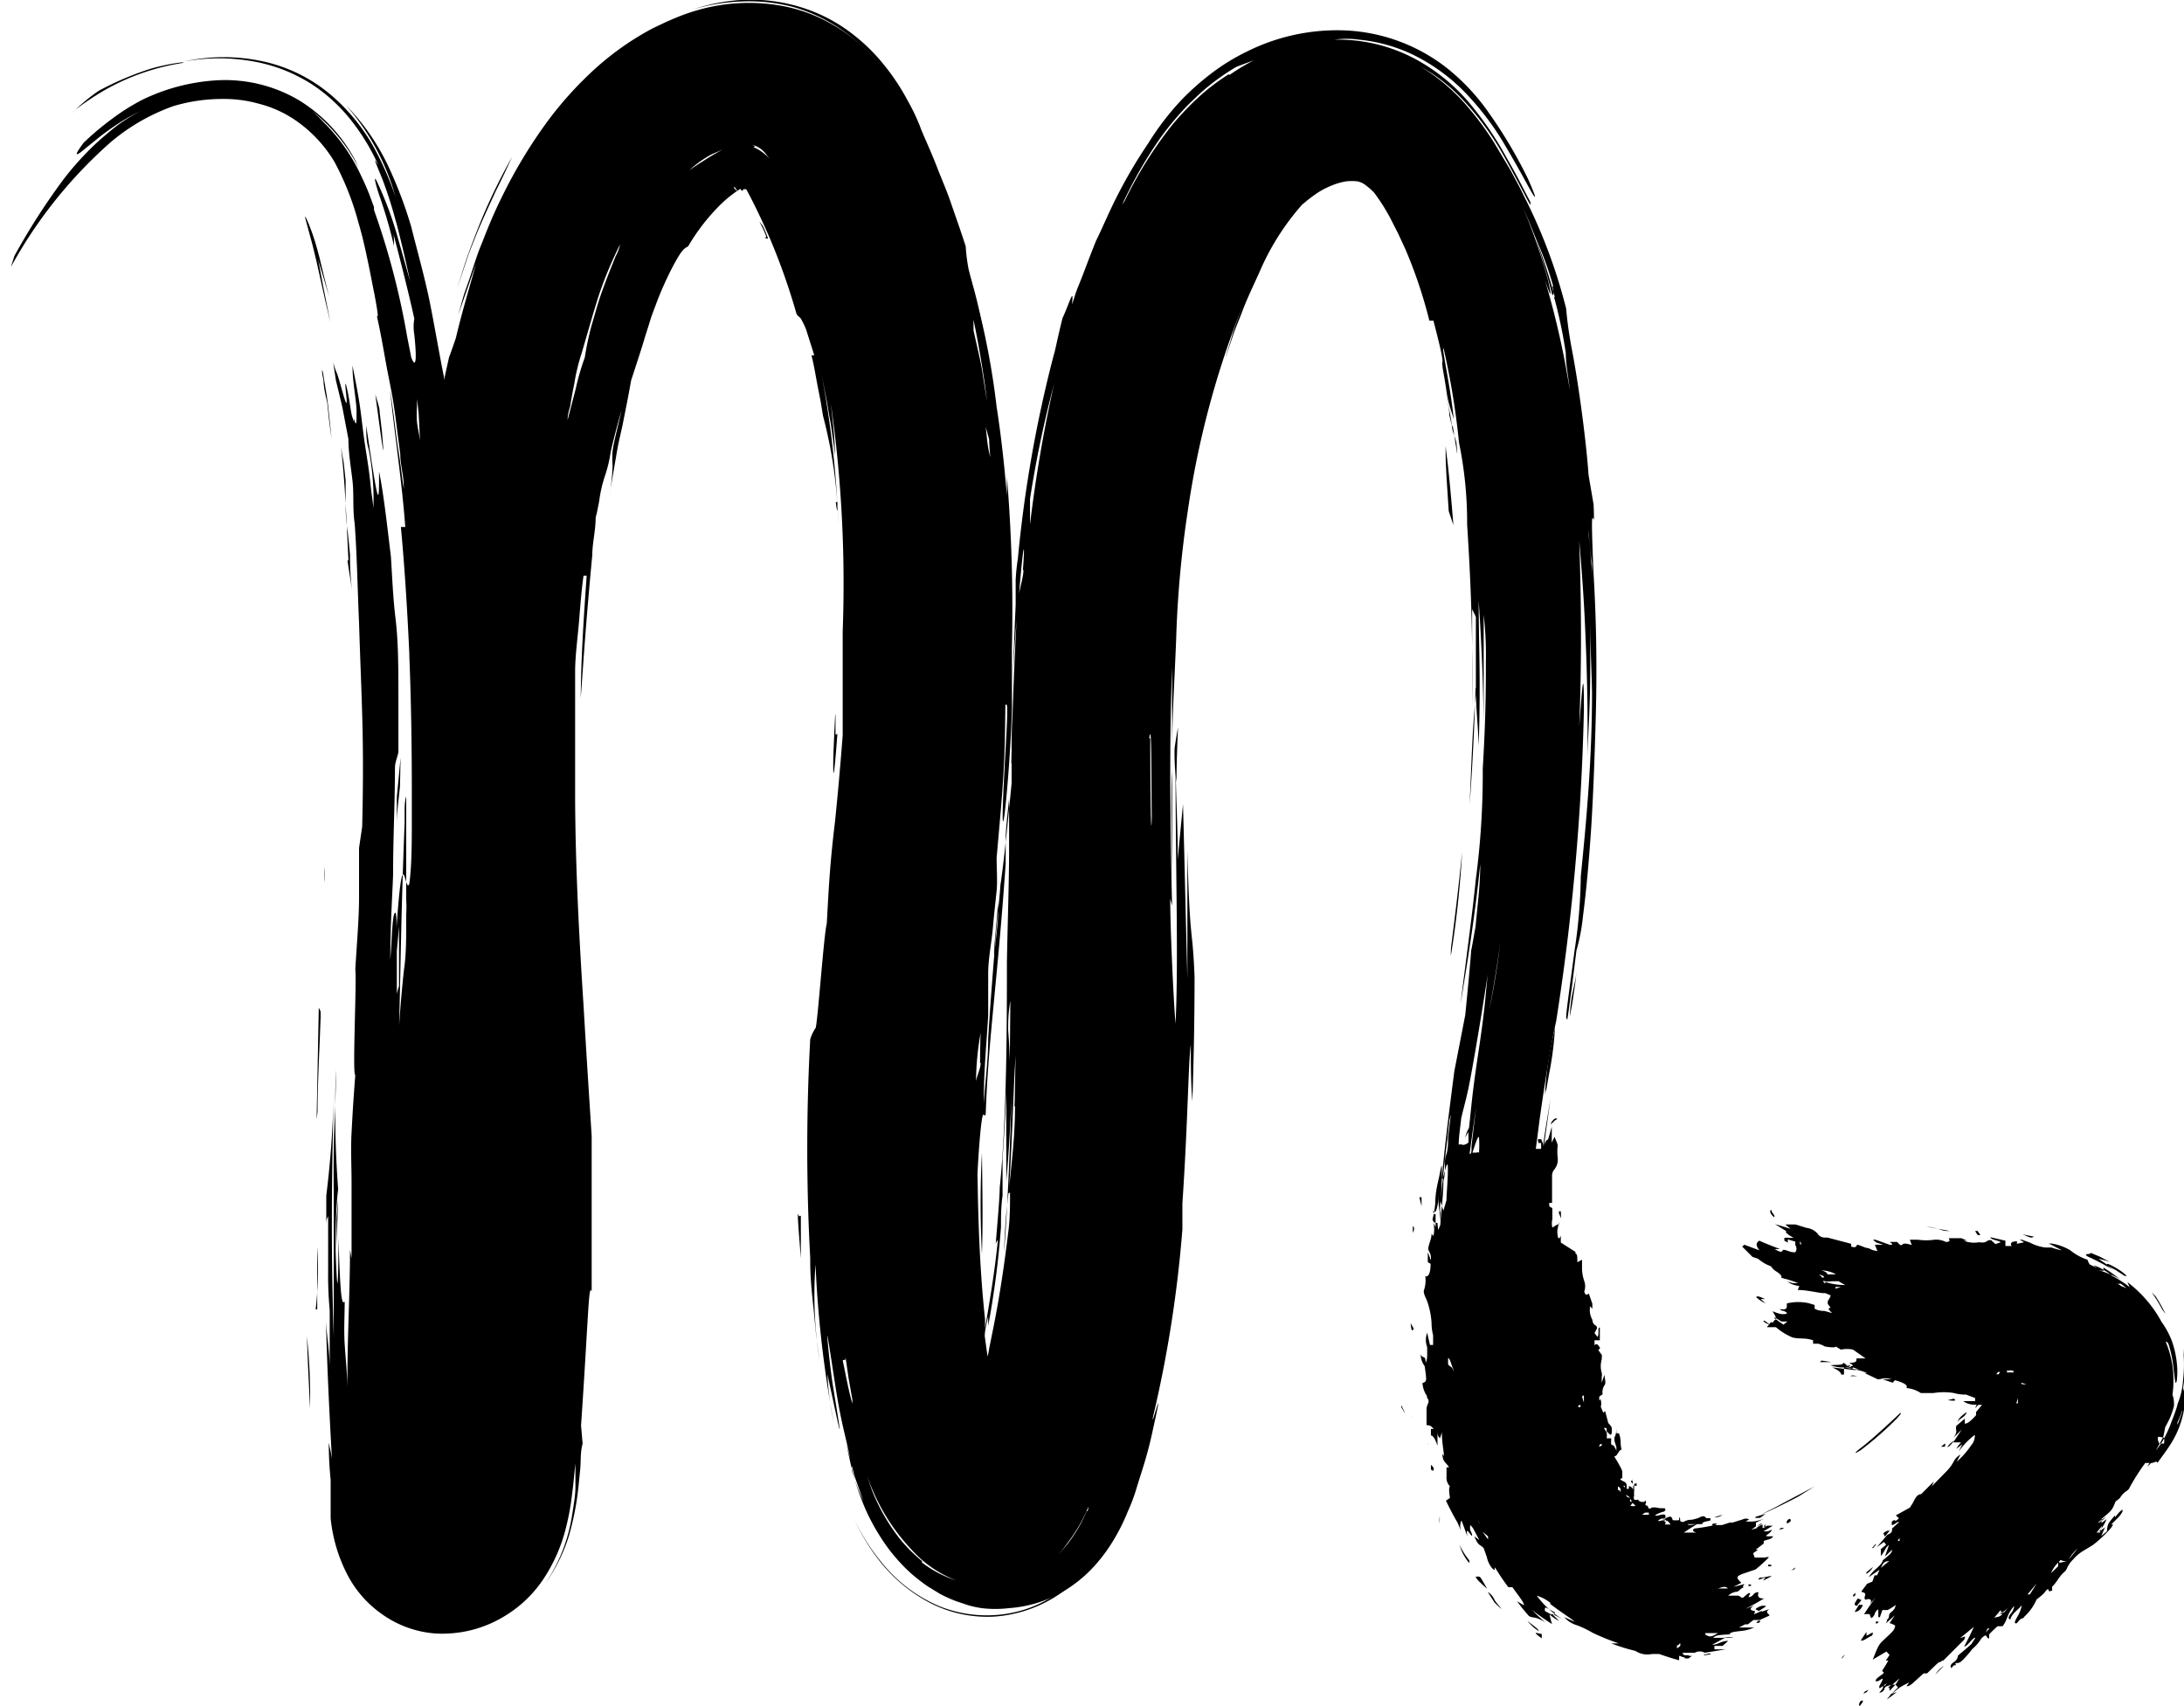 <svg id="Camada_1" data-name="Camada 1" xmlns="http://www.w3.org/2000/svg" viewBox="0 0 69.95 54.65"><title>Sem título-1</title><path d="M293.68,401.12a30.83,30.83,0,0,1,1.09,4.93c-.06-.58-.09-.92-.14-1.24.19,1,.32,2,.43,3,0,.08,0,.17,0,.26-.05-.56-.09-1.13-.17-1.68s-.15-1-.21-1.29-.11-.47-.09-.27c-.1-.6-.21-1.2-.34-1.75.2.66.32,1.22.48,1.87-.13-.67-.24-1.25-.38-1.83-.08-.28-.14-.57-.22-.86l-.26-.9c0,.2-.11-.18-.22-.43s-.17-.38,0,.18h0v0Zm.95,3.69h0v0Z" transform="translate(-263.01 -393.2)"/><path d="M309.56,410.1v0Z" transform="translate(-263.01 -393.2)"/><path d="M312.8,426h0v-.06h0v0h0v0Z" transform="translate(-263.01 -393.2)"/><path d="M276.88,441.53h0Z" transform="translate(-263.01 -393.2)"/><path d="M273.24,401.44c-.09-.35-.17-.61-.24-.8-.14-.39-.21-.51-.22-.5s.09.34.24.91.32,1.44.57,2.47c-.19-.93-.29-1.47-.39-2,.12.39.21.71.35,1.18C273.43,402.22,273.32,401.79,273.24,401.44Z" transform="translate(-263.01 -393.2)"/><path d="M266.34,396.1a7.28,7.28,0,0,1,2.5-.88c.23-.06-.37,0-1,.18a9.79,9.79,0,0,0-1.67.71,6.07,6.07,0,0,0-.74.6c-.13.12-.14.14,0,0A9,9,0,0,1,266.34,396.1Z" transform="translate(-263.01 -393.2)"/><path d="M298.49,442.44a6.57,6.57,0,0,0,.41-1,7.93,7.93,0,0,1-.47,1,6,6,0,0,1-.78,1.12,4.2,4.2,0,0,1-1.33,1,3.93,3.93,0,0,1-1.63.38,4.06,4.06,0,0,1-1.59-.29,4.72,4.72,0,0,1-1.85-1.4,6.47,6.47,0,0,1-.87-1.37,6.5,6.5,0,0,0,.81,1.33,5,5,0,0,0,1.44,1.24,4,4,0,0,0,2.24.53,4.24,4.24,0,0,0,3.08-1.68A4.42,4.42,0,0,0,298.49,442.44Z" transform="translate(-263.01 -393.2)"/><path d="M300.85,429.84c0-.38,0-1.18,0-2.31,0,1.3-.06,2-.1,2.58,0,.34,0,.62-.07,1s0,.86-.09,1.57c.05-.49.1-.94.13-1.4S300.82,430.35,300.85,429.84Z" transform="translate(-263.01 -393.2)"/><path d="M309.56,410h0v0Z" transform="translate(-263.01 -393.2)"/><path d="M309.41,409.57l.15.45c-.07-.86-.14-1.7-.25-2.53C309.32,407.89,309.28,407.68,309.41,409.57Z" transform="translate(-263.01 -393.2)"/><path d="M309.3,407.42s0,.05,0,.07v0h0v0Z" transform="translate(-263.01 -393.2)"/><path d="M300.46,433.67c-.07.73-.18,1.45-.26,2l-.2,1.16c-.09.65-.08.71-.11,1,.06-.28.12-.56.17-.84C300.2,436.08,300.35,435.15,300.46,433.67Z" transform="translate(-263.01 -393.2)"/><path d="M273.18,428.81c0-1,.07-2.09.1-3.05,0-.24,0-.15-.06-.28l-.07,3.58Z" transform="translate(-263.01 -393.2)"/><path d="M275.84,417.47l-.12,1.26,0,.86c0-.39.06-.79.1-1.19Z" transform="translate(-263.01 -393.2)"/><path d="M309.48,423.81a32.68,32.68,0,0,0,.36-3.32c-.14,1.37-.24,2.14-.34,2.94A2,2,0,0,0,309.48,423.81Z" transform="translate(-263.01 -393.2)"/><path d="M300.69,418.26c0-.09,0-.65.05-1.76-.05.26-.08.47-.11.67A7,7,0,0,0,300.69,418.26Z" transform="translate(-263.01 -393.2)"/><path d="M312.49,428.32s0-.11.05-.24l.08-.46a10.14,10.14,0,0,0,.2-1.67s0,0,0,0c0,.19-.06.39-.1.59A10.7,10.7,0,0,0,312.49,428.32Z" transform="translate(-263.01 -393.2)"/><path d="M277.65,402.44l.37-1.1c.13-.33.24-.62.35-.87.21-.49.38-.84.5-1.11.27-.54.36-.74.54-1.13a18.85,18.85,0,0,0-.94,1.91q-.21.51-.42,1.08C277.91,401.6,277.79,402,277.65,402.44Z" transform="translate(-263.01 -393.2)"/><path d="M323.74,438.66c.17-.18.17-.21.13-.2-.59.56-1,.92-1.25,1.11s-.23.22,0,.07A11.09,11.09,0,0,0,323.74,438.66Z" transform="translate(-263.01 -393.2)"/><path d="M281.23,419.5c0-2.54,0-2.87-.09-1.93C281.16,418.32,281.18,418.8,281.23,419.5Z" transform="translate(-263.01 -393.2)"/><path d="M272.94,438.31a17.94,17.94,0,0,0-.1-2.3C272.87,436.94,272.91,437.63,272.94,438.31Z" transform="translate(-263.01 -393.2)"/><path d="M294.46,430.12a31.06,31.06,0,0,0,0,3.25C294.49,432.42,294.48,431.7,294.46,430.12Z" transform="translate(-263.01 -393.2)"/><path d="M319.38,441.73c.41-.18.82-.38,1.22-.59l.53-.33-1,.53C319.88,441.48,319.63,441.6,319.38,441.73Z" transform="translate(-263.01 -393.2)"/><path d="M273.63,407.25c-.05-.44-.08-.81-.12-1.13s-.1-.61-.14-.89-.08-.19,0,.14q0,.25.12.72C273.52,406.4,273.56,406.79,273.63,407.25Z" transform="translate(-263.01 -393.2)"/><path d="M300.55,421.3c0-1.17,0-2.06,0-3.43C300.51,418.45,300.53,419.69,300.55,421.3Z" transform="translate(-263.01 -393.2)"/><path d="M273.41,421.48l0-.75,0-.57,0,.81C273.39,421.15,273.4,421.36,273.41,421.48Z" transform="translate(-263.01 -393.2)"/><path d="M309.64,414.13c0,.61,0,1.22,0,1.82l0-.14c0-.58,0-1.17,0-1.75Z" transform="translate(-263.01 -393.2)"/><path d="M273.79,432.23c0,.34,0,.61,0,.88C273.85,431.38,273.85,431.39,273.79,432.23Z" transform="translate(-263.01 -393.2)"/><path d="M294.64,424l0-.08c0-.58.09-1.16.13-1.73v0C294.75,422.84,294.7,423.43,294.64,424Z" transform="translate(-263.01 -393.2)"/><path d="M275.24,407l-.07-.6c0-.16-.07-.32-.14-.57C275.31,407.93,275.33,408,275.24,407Z" transform="translate(-263.01 -393.2)"/><path d="M313.5,424.35c0,.1-.07.39-.13.68s-.09.76-.08.72.09-.45.13-.77C313.44,424.89,313.51,424.32,313.5,424.35Z" transform="translate(-263.01 -393.2)"/><path d="M275.43,420.77v-.62c0,.12,0,.22,0,.38V421Z" transform="translate(-263.01 -393.2)"/><polygon points="62.22 53.04 62.22 53.04 62.22 53.04 62.22 53.04 62.23 53.03 62.23 53.03 62.23 53.03 62.23 53.03 62.22 53.04 62.22 53.04 62.22 53.04"/><polygon points="60.37 49.23 60.37 49.23 60.37 49.22 60.37 49.23"/><path d="M332.93,437.66a3.77,3.77,0,0,0,0-1.26,4.33,4.33,0,0,1,0,1,2.41,2.41,0,0,1-.18.78c0,.05-.11.37-.18.53a3.89,3.89,0,0,1-.29.64,3.2,3.2,0,0,1-.22.31v0c.07-.13.16-.28.24-.45l.06-.3a3.59,3.59,0,0,0,.17-.34,2.67,2.67,0,0,0,.11-.34c0-.12,0-.23-.05-.35a3.45,3.45,0,0,0,0-.94,3.35,3.35,0,0,0-.21-.75s0-.06.08.05a3.7,3.7,0,0,1,.15.67c.06.47.07.72.12.51a2.5,2.5,0,0,0,0-.56,3,3,0,0,0-.16-.71,2.65,2.65,0,0,0-.33-.61,3.93,3.93,0,0,0-1.09-1.27l.07.16a3.22,3.22,0,0,0-.56-.36,1.31,1.31,0,0,0-.24-.17,1.47,1.47,0,0,0-.24-.13c-.21-.08-.06,0,0,.05l-.24-.12a.51.51,0,0,1-.07-.15,1.74,1.74,0,0,1-.55-.3,1.7,1.7,0,0,0-.61-.22h-.08l.42.22a2.1,2.1,0,0,1-.33-.09l-.1,0-.09,0a1.46,1.46,0,0,1-.51-.16l-.25-.09h-.07l.14.08-.23.05,0-.08c-.18,0-.23.07-.17.15l-.2,0,0-.17-.48-.11c0,.08.26.1.33.16l-.17.06-.14-.13c-.18,0-.11.11-.38.07a.91.91,0,0,1-.5-.05l.11,0-.18-.08-.39,0c-.05,0,.11.12-.11.12a.68.68,0,0,0-.37-.07,1.86,1.86,0,0,1-.52,0l-.26,0,.06.17c-.19-.06-.28-.06-.31,0h-.06l-.1-.1-.24,0s.19.11,0,.09l-.45-.16H323a1.06,1.06,0,0,0,.11.09l.22.07v0l-.27,0,.08.2a.61.61,0,0,1-.28-.09c-.09,0-.2-.06-.32-.1s0,.12-.24.05l0-.09-.76-.2s-.07,0-.1,0a.27.27,0,0,1-.22-.13.56.56,0,0,0-.35-.18l-.36-.11-.32,0,.17.14-.5-.15.37.23c-.06,0,0,.09.23.21h-.14a.57.57,0,0,0-.16,0s0,.05,0,.09l.11.06v-.1l.24.07s0,.07,0,.11a.19.19,0,0,1,0,.23h-.06c-.13,0-.32-.13-.35-.05s-.16,0-.25-.05l0,0,.17,0v0c-.22-.09-.45-.17-.66-.27-.1.06-.13.14,0,.31l-.48-.18-.07.06.33.33.18.06a1.27,1.27,0,0,0,.41.24.58.58,0,0,0,.13.14c.15.09.24.17.2.23a3.66,3.66,0,0,1,.54.17l-.17,0-.17-.05a.73.73,0,0,0,.38.14l-.05.13c.28,0,.54.07.79.1,0,0,.06,0,.09,0l.17.07c0,.13-.21.2,0,.38,0,0-.07.05-.06.07s.06.07.11.12l-.25-.07a.62.62,0,0,1-.31-.07l0-.12-.16-.05a1.54,1.54,0,0,0-.73,0s0,0,0,.07,0,.15-.23.11l.06.05c.09,0,.21.08.16.1a.45.45,0,0,1-.22,0,2.16,2.16,0,0,1-.23-.08c.07.12.16.23.07.29s0,.09-.12.06,0,0,0,0-.09.11-.13.16a.1.1,0,0,1,0,0l.06,0,.23,0a2,2,0,0,0,.53.33c.25.06.38,0,.66.09l0,.11c.06,0,.11,0,.16,0a.79.79,0,0,1,.22.09s.33.06.35,0l.16.1a.94.94,0,0,1,.39,0l0,0h0l.4.28-.29,0c0,.11,0,.13-.24.15,0,0,.28.11,0,.1l-.18-.11c0,.09-.26.06-.41.08a1.08,1.08,0,0,0,.43.07.79.79,0,0,1,.4.09l-.78-.09c.19.08.29.16.29.23l.09,0V437c.08,0,.26.07.29,0l.18.06-.16,0a1.61,1.61,0,0,1,.43.12l-.08,0,.42.2c.16,0,.17-.07.45,0l-.29,0,.32.11.07-.08c.33.09.42.17.37.25a1,1,0,0,1,.46.16c.14,0,.26,0,.41,0a2,2,0,0,1,.65,0,1.35,1.35,0,0,0,.39.05l.29.11,0,.1h-.38a.62.62,0,0,0,.43.11l-.05.12.1-.11h.12l-.19.23,0,.1c-.15.17-.28.28-.36.27l0-.16-.27.23c-.05.15.07.15-.09.38l.26-.26h0l-.27.41h.25a.91.91,0,0,0-.15.21l.19-.15-.12.24a2.46,2.46,0,0,1,.52-.54.47.47,0,0,1-.12.34l0,0a2.7,2.7,0,0,1-.46.52l.12-.23a.56.56,0,0,0-.23.25,1.36,1.36,0,0,1-.24.31l-.45.46.07-.16-.41.41c-.14,0-.2.16-.27.29l-.09.14-.45.25.1.09c-.12.13-.12.06-.16.06l-.07.05v.11c.09,0,.2-.14.23-.09l-.22.2c0,.1,0,.14-.15.2l-.34.4.23-.17.07.09-.17.14,0,.22c.14-.16.14-.27.26-.35l-.13.37.23-.22c0,.09-.06.15-.3.34,0,.07-.11.18-.2.26a1.17,1.17,0,0,0-.25.28l.35-.24-.08.18-.08,0-.07.2-.17.07-.18.24c0,.06.18,0,.1.18h0c0,.06,0,.11.07.08s.2,0,.1.15l.18-.21h0c-.13.18-.25.35-.37.54a.42.42,0,0,1,.19,0s0,.07.05.12c.16-.12.06-.19.22-.28V445l.05,0,.08-.23c.07,0,.11,0,.17,0a1.88,1.88,0,0,0,.27-.17c-.05.07,0,.11-.15.23s0,.16-.18.28c.1-.06,0,.07,0,.09l.29-.26-.17.25a.61.61,0,0,1,.18.08.33.33,0,0,1-.08.18c-.1.11-.23.22-.36.35s-.2.38-.28.56l.44-.26.1.11-.12.18.08,0c-.06.11-.13.22-.2.33l.06.06c-.09.1-.26.16-.27.27l.08,0c.18-.11.18-.11.1.05l-.06.11c0,.09,0,.08.11,0l.14-.1-.25.31s.1,0,.16-.1a.12.12,0,0,1,.09-.11,1.42,1.42,0,0,1,.16-.05l-.08.08a.48.48,0,0,0,0,.12l.19-.2h-.1l.23-.2-.13.2h0l.08.09-.25.25,0,0c.1-.08.21-.18.31-.25a3,3,0,0,1,.3-.16l-.09.12c.05,0,.1,0,.23-.12l.32-.29.11,0,.25-.24c.11-.11.2-.18.27-.17l.67-.67c.07-.16,0-.08-.13-.05l.44-.36-.13.28-.18.35c.11,0,.27-.3.36-.28l-.13.2c-.15.14-.29.25-.43.37,0,0,0,.12-.12.2s-.14.15-.09.2l.06-.07.08-.09c.11,0,.14,0,.33-.21s.14-.18.21-.25a1.29,1.29,0,0,0,.28-.33c.22-.21.12,0,.25,0v-.13a3.12,3.12,0,0,1,.27-.26c.07,0,.11,0,.16,0,.18-.24.12-.36.37-.65a.44.44,0,0,1-.12.26c-.07.1-.08.16,0,.17.05-.2.24-.29.36-.45,0,.07-.06.24-.15.39s-.09.21,0,.18a.86.86,0,0,1,.13-.14s.07,0,.11-.07a1.61,1.61,0,0,0,.39-.55,2.33,2.33,0,0,0,.23-.19c.14-.19.14-.14.16-.09s.05,0,.11,0a.46.46,0,0,1,0-.13c.15-.14.22-.33.39-.47a.31.31,0,0,0,.07-.09.92.92,0,0,1,.22-.32,1.25,1.25,0,0,1,.29-.25l.33-.2a4.26,4.26,0,0,0,.55-.51.65.65,0,0,0,.1-.15s0,0-.06,0l.24-.24a1,1,0,0,0,.12-.17s0-.08,0-.07a.83.83,0,0,0-.14.13l-.1.12,0-.06c-.23.26-.24.28-.26.51l-.18.15.12-.28-.23.18a1.35,1.35,0,0,0,.28-.44l-.16.12h0l0-.13c.33-.27.34-.28.45-.56a1,1,0,0,0,.14-.11c.11-.18.2-.2.28-.28a6.72,6.72,0,0,1,.53-.84s.11,0,.2,0,.17-.09.19,0c.13-.19.27-.36.42-.6A3,3,0,0,0,333,438,1.78,1.78,0,0,0,332.93,437.66Zm-12.27-4.61,0-.1h0l.05.11Zm-.53,2.58-.31-.22h.05l.2.12.19,0Zm1.68-3v0l-.2,0,0,0Zm0,1.39-.21,0-.08,0c.05,0,0-.08-.17-.13A1.08,1.08,0,0,1,321.78,434Zm-.54,0c.18.06.19.08.12.11Zm.53.46,0-.06.17,0,0,0Zm-.33-.21,0,.05c-.09-.09-.09-.1,0-.08s.18,0,.23,0,.13,0,.2,0a2,2,0,0,0,.21.12A1.92,1.92,0,0,1,321.44,434.25Zm.64,2.65c.18,0,.18.05.18.08Zm1.14,6.5c.09-.18.11-.2.27-.22Zm0,2.6a.07.07,0,0,1-.05,0s0,0,0,0l.08,0Zm.3.78.09,0,0,0Zm.16.08-.1.07v0l.1-.06Zm.14-4.51,0,0,0,.1,0,.09c-.07,0-.07,0,0-.1Zm0,2.41.26-.2C323.9,444.69,323.84,444.76,323.75,444.76Zm2.14-4.69c-.09,0,0-.13.08-.23S326,439.83,325.89,440.07Zm2-1.28,0,0h0a0,0,0,0,1,0,0Zm-.08-1.27,0,0-.11,0s-.06,0-.05-.05Zm-.08.16h0l-.06.11h0Zm-.28.5Zm.09-.25,0,.2-.05,0h0l.06-.2Zm-.14-.84s0,0,0,.05h-.21v-.06h.1A.5.5,0,0,1,327.38,437.09Zm-.5.09s.05,0,.05,0Zm0-.05a.09.09,0,0,1,.07,0l-.05.07-.07,0Zm-.39,8.34,0,0,.06-.13.06,0Zm.54-.59.15-.09C327,444.9,327,444.9,327,444.88Zm0,0c-.13.12-.17.08-.27.12l.21-.25c0,.14.1.05.23-.06Zm1-.83-.13.2-.07,0,.29-.35h0Zm0-6.48,0,0h.1v0Zm.55,6a1.06,1.06,0,0,1,.23-.34l0,.12Zm.4-.39h.1C328.94,443.28,328.92,443.27,329,443.17Zm.17-.05a1.16,1.16,0,0,1,.28-.34v0Zm1-.86-.11,0,.18-.22h0Zm-.13-.21.09-.13c.08-.07.16-.11.23-.17A.74.74,0,0,1,330,442.05Zm.24-8.17v-.11l.23.15.3.22A3.59,3.59,0,0,0,330.21,433.88Zm.58.49-.12-.08h.1l.18.14Zm1.36,4.85a.63.63,0,0,1,0,.19l-.15,0C332.08,439.27,332.14,439.2,332.15,439.22Zm.58-.82c-.05.15-.1.28-.15.41v-.08a3,3,0,0,0,.16-.4Z" transform="translate(-263.01 -393.2)"/><polygon points="66.87 40.29 66.86 40.29 66.86 40.29 66.86 40.29 66.86 40.29 66.86 40.29 66.86 40.29 66.87 40.29 66.87 40.29"/><path d="M330.5,433.74h0l.27.14.29.19.07,0a1.67,1.67,0,0,0-.32-.24c-.18-.11-.36-.19-.31-.12l-.28-.19a2.8,2.8,0,0,1,.36.1l-.32-.17-.29-.12c0,.07-.27,0-.09.12a6.75,6.75,0,0,1,.81.43Z" transform="translate(-263.01 -393.2)"/><path d="M322.61,445.74c.06.06.25-.12.36-.15.1-.21-.12,0-.18,0l0-.12Z" transform="translate(-263.01 -393.2)"/><path d="M325.39,432.63c.11,0,.1,0,.07,0l-.75-.14v0a2.08,2.08,0,0,1,.52.12A.71.71,0,0,0,325.39,432.63Z" transform="translate(-263.01 -393.2)"/><path d="M322.48,444.64l.15-.19-.12-.05C322.39,444.58,322.38,444.61,322.48,444.64Z" transform="translate(-263.01 -393.2)"/><path d="M322.56,444.59l-.15.24a.26.26,0,0,0,.21-.12C322.75,444.53,322.57,444.65,322.56,444.59Z" transform="translate(-263.01 -393.2)"/><path d="M319.26,434.75s.1.11.3.2l-.16-.14.14,0C319.34,434.71,319.27,434.71,319.26,434.75Z" transform="translate(-263.01 -393.2)"/><path d="M319.83,432.19c.06-.05-.08-.14-.08-.21S319.61,432,319.83,432.19Z" transform="translate(-263.01 -393.2)"/><path d="M326,438.43a1.39,1.39,0,0,0-.19.15.68.68,0,0,0-.11.16,1.17,1.17,0,0,1,.17-.14A.31.31,0,0,0,326,438.43Z" transform="translate(-263.01 -393.2)"/><polygon points="60.52 49.03 60.52 49.03 60.52 49.03 60.52 49.03 60.52 49.03 60.52 49.03 60.52 49.03 60.52 49.03 60.52 49.03 60.52 49.03"/><polygon points="60.37 49.22 60.37 49.22 60.37 49.23 60.37 49.22"/><path d="M323.33,442.31l.05.11.15-.19S323.46,442.2,323.33,442.31Z" transform="translate(-263.01 -393.2)"/><path d="M322.71,432.56l.06,0,.19,0,0,0-.25,0Z" transform="translate(-263.01 -393.2)"/><path d="M323.44,447.64l.32-.24a.05.05,0,0,1,0,0l-.18.06Z" transform="translate(-263.01 -393.2)"/><path d="M321.35,436.78s0,0-.05.05l.37,0,0,0Z" transform="translate(-263.01 -393.2)"/><polygon points="63.26 39.43 63.34 39.56 63.43 39.56 63.34 39.43 63.26 39.43"/><path d="M322.79,443.61a.55.55,0,0,0,.21-.22l-.21.17S322.78,443.61,322.79,443.61Z" transform="translate(-263.01 -393.2)"/><path d="M325.18,439.54l.12,0C325.33,439.41,325.33,439.41,325.18,439.54Z" transform="translate(-263.01 -393.2)"/><path d="M325.1,446.43a.13.13,0,0,0,.07,0c.09-.08.09-.12.08-.15h0l0,0C325.11,446.35,325.08,446.41,325.1,446.43Z" transform="translate(-263.01 -393.2)"/><path d="M328.15,432.81l-.36-.07C328.07,432.86,328.08,432.86,328.15,432.81Z" transform="translate(-263.01 -393.2)"/><path d="M322.57,447.85c.11-.13.14-.19.07-.18S322.53,447.82,322.57,447.85Z" transform="translate(-263.01 -393.2)"/><path d="M325.59,438l-.2.05C325.64,438.08,325.67,438.07,325.59,438Z" transform="translate(-263.01 -393.2)"/><path d="M322.28,437.28l.22,0C322.41,437.27,322.33,437.23,322.28,437.28Z" transform="translate(-263.01 -393.2)"/><path d="M332,439.88a1.36,1.36,0,0,0-.21.29A.6.6,0,0,0,332,439.88Z" transform="translate(-263.01 -393.2)"/><path d="M325,446.83l.27-.27A.86.86,0,0,0,325,446.83Z" transform="translate(-263.01 -393.2)"/><polygon points="59.43 51.02 59.35 51.09 59.36 51.15 59.42 51.1 59.43 51.02"/><polygon points="59.68 54.25 59.79 54.2 59.84 54.12 59.72 54.19 59.68 54.25"/><path d="M319.52,435.5c-.07,0,0,.08.18.13Z" transform="translate(-263.01 -393.2)"/><path d="M322,446.33l.1-.13C322,446.27,322,446.3,322,446.33Z" transform="translate(-263.01 -393.2)"/><path d="M323.18,445.14l-.09,0s0,.05,0,.06l.05,0Z" transform="translate(-263.01 -393.2)"/><path d="M325.61,439.34a.65.65,0,0,0-.23.21C325.46,439.54,325.51,439.44,325.61,439.34Z" transform="translate(-263.01 -393.2)"/><path d="M332.37,435.29a5.24,5.24,0,0,0-.32-.57l-.13-.13a4.26,4.26,0,0,1,.34.55Z" transform="translate(-263.01 -393.2)"/><path d="M320.84,436.65l-.07,0,.08,0,.07,0Z" transform="translate(-263.01 -393.2)"/><polygon points="60.07 49.46 59.96 49.58 59.99 49.59 60.09 49.47 60.07 49.46"/><path d="M323.32,447.18v.15C323.41,447.19,323.37,447.18,323.32,447.18Z" transform="translate(-263.01 -393.2)"/><polygon points="60.31 53.98 60.31 53.98 60.31 53.97 60.31 53.97 60.31 53.97 60.31 53.97 60.31 53.97 60.31 53.97 60.31 53.97 60.31 53.98"/><path d="M322.14,436.26l.1,0C322.07,436.2,322.07,436.2,322.14,436.26Z" transform="translate(-263.01 -393.2)"/><path d="M323.33,432.59s0,0,0,0h.08l-.05,0Z" transform="translate(-263.01 -393.2)"/><path d="M332.44,438.8h0a4.09,4.09,0,0,0,.16-.46h0A3.61,3.61,0,0,1,332.44,438.8Z" transform="translate(-263.01 -393.2)"/><path d="M320.28,434.1l-.06,0-.07.05C320.34,434.18,320.35,434.16,320.28,434.1Z" transform="translate(-263.01 -393.2)"/><polygon points="60.58 53.95 60.47 54.06 60.5 54.07 60.6 53.96 60.58 53.95"/><path d="M325.58,446.54l.07,0s0-.05,0-.05l-.07,0S325.57,446.54,325.58,446.54Z" transform="translate(-263.01 -393.2)"/><path d="M323.27,445.54l0,0h0l0,0Z" transform="translate(-263.01 -393.2)"/><path d="M322.73,446.13l.09,0s0,0,0,0l-.11,0S322.72,446.14,322.73,446.13Z" transform="translate(-263.01 -393.2)"/><path d="M321.41,434.74h-.06l0,0h.05Z" transform="translate(-263.01 -393.2)"/><polygon points="54.82 48.87 54.82 48.87 54.82 48.87 54.82 48.87 54.81 48.87 54.82 48.87 54.81 48.87 54.82 48.87 54.82 48.87 54.82 48.87 54.82 48.87"/><polygon points="54.11 53.02 54.1 53.01 54.1 53.02 54.11 53.02"/><polygon points="50.86 44.52 50.86 44.52 50.86 44.51 50.86 44.51 50.86 44.51 50.86 44.51 50.86 44.51 50.86 44.52 50.86 44.52"/><path d="M313.94,438h0c0,.07,0,.14.05.21h0a.48.48,0,0,0,0-.12c0-.06,0-.13-.07-.1l0-.13.1.12c0-.1,0-.17,0-.26s-.12-.08-.15,0,0,.21,0,.35Zm0,0Z" transform="translate(-263.01 -393.2)"/><path d="M319.38,443.73c-.17.15.11,0,.17,0l-.07.1.27-.14C319.72,443.66,319.48,443.75,319.38,443.73Z" transform="translate(-263.01 -393.2)"/><path d="M313.51,434.43c0-.23,0-.44,0-.66h0a1.24,1.24,0,0,1,0,.47.75.75,0,0,0,0,.15C313.47,434.47,313.49,434.46,313.51,434.43Z" transform="translate(-263.01 -393.2)"/><path d="M319.19,444.91c0-.05.07-.1,0-.11s-.2-.05,0-.17l-.27.1h0c.2-.1.39-.21.59-.33-.06,0-.15,0-.18-.06s0-.09,0-.14c-.19,0-.13.14-.32.16l.06-.13-.06,0-.18.15c-.07,0-.09-.07-.16-.07s-.19,0-.31,0a.52.52,0,0,1,.23-.12c.15,0,.12-.11.29-.15-.11,0,0-.07,0-.1l-.35.09.25-.13c-.05-.06-.11-.1-.12-.16s.08-.09.14-.12l.44-.15a5.22,5.22,0,0,0,.43-.39h-.08l.1-.05-.14.06-.34,0-.05-.14.16-.11h-.08l.26-.2,0-.08c.1-.05.26-.05.3-.15h-.07c-.19,0-.19,0-.08-.08a.3.3,0,0,0,.08-.08q.09-.09-.09,0l-.15,0,.3-.18s-.1,0-.17,0-.05.07-.1.07l-.14,0,.08,0a.45.45,0,0,0,0-.11l-.2.1.07,0-.23.07.15-.11h0l0-.12.27-.13v0a1.49,1.49,0,0,1-.31.09,1.46,1.46,0,0,1-.29,0l.11-.06s-.08-.06-.21,0l-.32.1-.09,0-.25.08c-.11,0-.19,0-.23,0a6.31,6.31,0,0,1-.65.11c-.11.08,0,.1.05.13l-.39,0,.18-.12.24-.15c-.08,0-.26.06-.3,0l.08,0,.09,0-.07,0,0,0h.37c0-.06.06-.07.14-.09s.14,0,.12-.1h-.06l-.07,0c-.07-.08-.09-.09-.27,0a1.94,1.94,0,0,1-.2.05.47.47,0,0,0-.26.07c-.18,0-.06-.1-.14-.15l0,.09a.69.69,0,0,1-.21,0s0-.07-.06-.11c-.17,0-.2.15-.41.14a.21.21,0,0,1,.16-.08c.07,0,.09,0,.08-.09s-.2,0-.3,0,.12-.1.21-.12.11-.07.07-.12h-.09s0,0-.05,0-.23-.06-.31,0-.08-.07-.11-.08-.08,0-.05-.08,0,0,0-.09l-.06.05c-.06,0-.15,0-.19-.08s0,0,0,0a.12.12,0,0,1-.12,0,.15.15,0,0,1,0-.12.78.78,0,0,1,0-.16c0-.09,0-.13,0-.22l0,0s0,0-.05,0a.84.84,0,0,0,0-.12s0,0,0-.06h0a.19.19,0,0,0,0,.08l0,0-.06,0c.05.11.06.12.19.08v.08l-.11,0v.12a.2.2,0,0,0-.14-.11v.09h-.07c0-.19,0-.19-.14-.26s0-.07,0-.09,0-.14,0-.2-.16-.33-.26-.49c.11,0,.13-.2.24-.22-.06-.17,0-.3-.09-.52l-.08,0,0-.23c0,.1,0,.28-.06.35a1.11,1.11,0,0,0,0,.13l.06.19c0,.05,0,.09,0,.14h0c0-.06-.05-.11-.07-.17l-.1-.06v-.1a.25.25,0,0,0,0-.09l-.14,0a.78.78,0,0,0,0-.19l-.09-.14s0,0,.06,0,0,.09.05.13.11.12.13.07a.47.47,0,0,0,0-.24,1.27,1.27,0,0,0-.1-.12l-.1-.38-.06.05-.08-.19a.37.37,0,0,0,0-.21c0-.09,0,0-.05,0a1,1,0,0,0,0-.11.76.76,0,0,1,.11-.08.4.4,0,0,1,.06-.29c.06-.07,0-.22,0-.34l0,0-.09.26s0-.12,0-.18a.33.33,0,0,0,0-.14.74.74,0,0,1,0-.42,1.3,1.3,0,0,0,0-.22l0-.06,0,.13-.11-.16.06-.05c-.06-.13-.12-.17-.18-.1v-.16l.17,0c0-.14,0-.27,0-.41-.09,0,0,.23-.08.3l-.09-.12.08-.15c0-.14-.13-.06-.15-.28a.63.63,0,0,1-.07-.43l.07.08,0-.16-.11-.32c-.05,0-.09.11-.15-.07a.5.5,0,0,0,0-.34,1.31,1.31,0,0,1-.07-.46c0-.08,0-.17,0-.22l-.15.08c0-.18,0-.26-.06-.28a.2.2,0,0,1,0-.05L313,433v-.22s-.07.19-.1,0,0-.29.07-.43l0,0s-.05.06-.06.11a1.33,1.33,0,0,0,0,.21h0c0-.08,0-.15,0-.26l-.18.11a.57.57,0,0,1,0-.27c0-.09,0-.19,0-.31s-.12,0-.1-.21l.09,0c0-.27,0-.53,0-.75,0,0,0-.06,0-.09a.32.32,0,0,1,.08-.24.5.5,0,0,0,.1-.37,1.67,1.67,0,0,1,0-.38c0-.08-.07-.19-.1-.29l-.09.19v-.51c-.05.18-.08.29-.12.41,0,0-.08,0-.13.21l.21-1.52c-.12.73-.19,1.13-.24,1.54l0-.09a1.16,1.16,0,0,0-.06-.15s-.06,0-.09,0,0,.06,0,.12l.09,0V430s-.07,0-.1,0l-.07,0,.12-.93c.22-1.58.43-2.74.53-3.15a74.3,74.3,0,0,0,.89-10c0-1.75-.08-.29-.15.54.08-2,.07-3.94,0-5.94.09,1.05.16,2,.2,3.06.06,1.32.08,2.7.06,4.05,0-.52.08-1.58.09-2.59s0-1.95,0-2.22c0,1,.05,1.92.06,2.57,0,2.1-.17,4-.36,5.88a16.79,16.79,0,0,1-.2,2.38c-.29,2.19-.3,2.17-.23,2.2.05-.32.09-.65.14-1l.15-1.2a6.32,6.32,0,0,0,.21-1.1c.07-.55.17-1.4.27-2.94.07-1.15.11-2.39.14-3.45.05-1.91,0-3.39-.07-4.57-.14-3.19.06-.87,0-2.23l-.16-.94c-.1-1.37-.37-3.18-.53-4a13.22,13.22,0,0,1-.19-1.34,17.21,17.21,0,0,0-1.36-3.62c-.12-.26-.27-.52-.41-.79l-.53-.89a9.41,9.41,0,0,0-.82-1.12,6.11,6.11,0,0,0-1.55-1.33,5.32,5.32,0,0,1,1.3,1,9.15,9.15,0,0,1,1.35,1.82c.75,1.34.94,1.83.87,1.51l-.38-.73c-.13-.25-.27-.49-.41-.74a10.67,10.67,0,0,0-1.05-1.56,6,6,0,0,0-1.84-1.54,5.26,5.26,0,0,0-2.59-.62,2.78,2.78,0,0,1,.78,0,5.15,5.15,0,0,1,1.71.47,6,6,0,0,1,1.74,1.27,9.07,9.07,0,0,1,1.13,1.47c.6,1,.87,1.55,1,1.75s.06,0-.16-.5a15.09,15.09,0,0,0-1.23-2.08,6.81,6.81,0,0,0-1.38-1.48,5.68,5.68,0,0,0-3.39-1.2,6.46,6.46,0,0,0-3,.68,6.68,6.68,0,0,0-1.18.73,8.55,8.55,0,0,0-.88.78,8.77,8.77,0,0,0-1.11,1.44,15.67,15.67,0,0,0-1,1.7c-.26.51-.46,1-.66,1.4-.26.64-.42,1.1-.55,1.41s-.17.5-.21.59,0,0,0-.18-.15.31-.32.67c-.17.68-.24,1.08-.28,1.18a41,41,0,0,0-1.15,6.53,6.57,6.57,0,0,0-.07.68l0-.54c0,.45,0,.89,0,1.33-.05,1.14-.1,2.45-.13,3.91,0,.61,0,1.23,0,1.81-.12,1.23-.26,2.65-.36,3.27,0,.14-.12,1.25-.17,1.9-.08,1-.16,2-.22,3,0,.73-.1,1.41-.14,2.1v-.16c0-.9.09-1.81.14-2.68,0-.44,0-.84,0-1.33s.11-1,.15-1.47.09-.88.12-1.19,0-.71,0-1.05c.1-1.14.18-2,.22-2.71s.05-1.19.06-2.21c0,.07.06-.12.06.19,0,.48-.06,1.32-.09,1.94-.07,1.29-.08,2,0,1.42s.22-2.38.24-3.49c0-.78,0-1.25,0-1.86a52,52,0,0,0-.16-5.49c0,.24,0,.41,0,.61-.09-1.06-.19-1.95-.33-2.85a24.75,24.75,0,0,0-.51-2.88c-.31-1.24-.1-.28,0,0-.06-.27-.14-.61-.22-.9s-.16-.59-.17-.64a5.73,5.73,0,0,1-.09-.72c-.17-.53-.34-1-.48-1.41s-.32-.81-.44-1.13c-.25-.64-.46-1.06-.55-1.32a6.68,6.68,0,0,0-.39-.81,7.16,7.16,0,0,0-.94-1.36,6,6,0,0,0-.89-.82,5.15,5.15,0,0,0-1.27-.7,5.43,5.43,0,0,0-2.72-.29,6.21,6.21,0,0,0-1.05.25,6.18,6.18,0,0,1,1.5-.25,5.49,5.49,0,0,1,1.76.19,5.29,5.29,0,0,1,1.63.81,5.9,5.9,0,0,1,1.07,1,6.4,6.4,0,0,0-.6-.62,5.57,5.57,0,0,0-1.09-.75,5,5,0,0,0-1.47-.5,5.93,5.93,0,0,0-2.64.14,6.44,6.44,0,0,0-.81.29c-.24.1-.46.21-.65.3a9.13,9.13,0,0,0-2,1.44,11.76,11.76,0,0,0-1.3,1.45,15.74,15.74,0,0,0-1.55,2.56c-.19.38-.4.87-.6,1.39-.11.26-.2.52-.28.77s-.17.52-.26.77-.12.41-.24.81l.58-1.66c-.24.86-.46,1.58-.65,2.39-.08.23-.14.41-.22.62l-.16.73s0-.07,0-.1c-.15-.74-.28-1.52-.44-2.33s-.4-1.65-.61-2.49a13.7,13.7,0,0,0-.68-1.82,7.17,7.17,0,0,0-1.4-2.06,7.55,7.55,0,0,1,1.58,2.93,9.81,9.81,0,0,0-.73-1.65,6.12,6.12,0,0,0-1.33-1.61,5,5,0,0,0-2.17-1.08,5.88,5.88,0,0,0-2.54,0,6.19,6.19,0,0,1,2.23,0,5.1,5.1,0,0,1,1.92.77,5.37,5.37,0,0,1,1.3,1.25,6.67,6.67,0,0,1,.77,1.31c-.18-.3-.13-.19.12.42a13.53,13.53,0,0,1,.42,1.3c.08.27.15.57.23.9s.16.7.25,1.1l-.42-1.48a11.34,11.34,0,0,0-.66-1.75c-.12-.23,0,.22.11.53a15.71,15.71,0,0,1,.45,1.56c0-.23,0-.38-.07-.58.29,1.1.54,2.09.72,2.91a1.48,1.48,0,0,0,0,.51c.11,1.05,0,1-.1.72l-.13-.66a24.45,24.45,0,0,0-1.06-4.05.41.41,0,0,1,0-.09l-.08-.22a7.59,7.59,0,0,0-.32-.76,5.91,5.91,0,0,0-1.22-1.75,4.21,4.21,0,0,0-.37-.36,5.51,5.51,0,0,1,1.5,1.83l-.1-.22a5,5,0,0,0-1.8-1.94,4.65,4.65,0,0,0-2.6-.65,6.32,6.32,0,0,0-2.42.62,7,7,0,0,0-1,.63,9.28,9.28,0,0,0-.89.75c-.23.31-.31.46-.1.31l.58-.47c.15-.12.33-.25.55-.4a6.86,6.86,0,0,1,.8-.46,5.89,5.89,0,0,0-.77.48c-.23.18-.44.36-.65.55a9.58,9.58,0,0,0-1.06,1.17,21.45,21.45,0,0,0-1.57,2.45l-.11.35a14.79,14.79,0,0,1,3.2-4,6.47,6.47,0,0,1,2-1.15,5.45,5.45,0,0,1,1.59-.23,4.08,4.08,0,0,1,1.14.15,3.67,3.67,0,0,1,1.15.51,4.29,4.29,0,0,1,1.28,1.35,9,9,0,0,1,.77,1.95c.14.47.23.9.31,1.28s.14.71.2,1c.1.53.14.8.08.71.12.53.2,1,.29,1.5s.19.93.26,1.41.13,1,.2,1.51c0,.27.07.54.1.84s0,.6.07.92c0-.42-.08-.75-.11-1s-.07-.54-.11-.81c-.09-.53-.14-1.14-.28-2,.16,1.51.38,2.9.49,4.39h-.14c.13,1.4.21,2.75.27,4.06,0,0,0,0,0,.06v0c.06,1.49.08,2.94.08,4.35,0,.46,0,.6,0,.87,0,.74,0,1.49-.08,2.09-.14.38-.2-1.62-.41,1.41,0-.21,0-.61-.07-.45s-.08.88-.13,1.47c0-1.19.09-2.47.09-2.77,0-1.11.06-2.3.06-3.37,0-.19.08-.34.11-.51,0-.86,0-1.35,0-1.74,0-.93,0-1.77-.09-2.52s-.11-1.41-.15-2c-.14-1.17-.24-2.05-.38-2.73,0-.22,0,.09,0,.3,0,.94-.08.44-.41-1.76,0,.27,0,.49.08.76a8.42,8.42,0,0,1,.15,1.89c0-.11-.06-.44-.1-.84s-.12-.87-.18-1.27-.09-.73-.15-1.15-.15-.86-.24-1.32c0,.56.13,1.12.13,1.48s0,.51-.09.21c0-.12,0,.08,0,.1s0,0-.05-.16-.06-.38-.14-.77-.09-.31-.07-.1c.14,1.18-.2-.4-.3-.56a2.88,2.88,0,0,1-.1-.31l.09.59c.07.29.14.57.21.88l.19,1c0,.45.08.89.13,1.33s0,.9.07,1.37c.07.93.09,2,.14,3.19.08,2.57.17,3.64.1,6.52l-.1.68c0,.55,0,1,0,1.58,0,.7-.07,1.44-.12,2.32.05.29-.1,3.43,0,3.37-.06.77-.09,1.27-.12,1.85s0,1,0,1.62,0,1.31,0,2.41l-.05-.28v0c0,1.48-.1,3-.08,4.61,0-.58-.06-1.09-.09-1.58s0-.93,0-1.37c-.09.11-.14-.07-.2-2.06,0-.07,0,3-.09.46,0-.68,0-1.33.08-2a34.08,34.08,0,0,1-.07-3.83c0,.92-.06,1.77-.07,2.52s0,1.37,0,1.85c0,.65,0,1.23,0,1.87s0,1.37,0,2.32c-.1-2.95-.06-5.3,0-7.88a32.25,32.25,0,0,1-.24,3.36s0,.49,0,1c0-.15,0-.25.06-.34,0,.41,0,1.11,0,1.74a12.24,12.24,0,0,0,.05,1.27c0,.61,0,1.21,0,1.88,0-.53-.08-.93-.12-1.52.05,1.91.14,3.44.2,4.57,0-.27-.09-.55-.11-.7q0,.61.06,1.2c0,.19,0,.38,0,.58v.29l0,.36a5,5,0,0,0,.59,1.91,3.53,3.53,0,0,0,1.05,1.16,3.37,3.37,0,0,0,1.69.62,3.82,3.82,0,0,0,2.3-.59,3.92,3.92,0,0,0,1.21-1.19,5.26,5.26,0,0,0,.71-1.66,7.86,7.86,0,0,0,.18-1c.05-.35.07-.66.11-1,0,.26,0,.5,0,.75s-.05.55-.1.86a5.37,5.37,0,0,1-.87,2.24,5.42,5.42,0,0,0,.76-1.53,9.11,9.11,0,0,0,.26-1.2c.05-.35.07-.62.1-.9s0-.57.08-.86l-.05-.58c.24-3.51.24-4.59.34-4.29,0-1.45,0-2.17,0-2.79s0-1.15,0-2.2c-.09-1.39-.17-2.63-.26-4.17-.13-2-.26-4.35-.27-6.64,0-1,0-1.77,0-2.41s0-1.15,0-1.65.09-1.16.13-1.66.08-1,.14-1.41h.1c-.09,1.29-.18,2.58-.19,3.92.09-1.21.16-2.37.37-4.58,0-.28.06-.59.09-.88s0-.3.05-.44l.08-.4a4.23,4.23,0,0,1,.19-.83,4.31,4.31,0,0,0,.18-.76c.1-.44.25-1,.35-1.33-.15.65-.26,1.05-.29,1.31a3.16,3.16,0,0,0,0,.47,6.47,6.47,0,0,1-.11,1l.25-1.46c.07-.4.16-.72.21-1,.11-.55.18-.9.24-1.26.18-.56.33-1,.47-1.48.07-.21.13-.41.19-.6l.18-.48a10.66,10.66,0,0,1,.54-1.18c.26-.48.33-.5.45-.57a6.52,6.52,0,0,1,1.06-1.36,4,4,0,0,1,.61-.48l0,0c.07.09.08.07.1,0l0-.05-.07,0,0,0,0,.06.07,0,.09,0c.2.36.51,1,.76,1.58a20.56,20.56,0,0,1,.85,2.41c.07.12.09.07.16.19a2.63,2.63,0,0,1,.15.32l.26.82-.09,0c.09.36.14.69.2,1l.09.46.08.48a15,15,0,0,1,.49,3.46,31.73,31.73,0,0,0-.56-4.91l.17.87c.05.25.08.48.12.68s.06.4.09.59.05.39.07.59c0-.56-.06-1-.13-1.68a41,41,0,0,1,.38,7.3c0-.28,0-.51,0-.75,0,1.29,0,2,0,2.61s0,1.11,0,2l0-.53c-.09,1.18-.19,2.24-.25,2.8-.17,1.41-.2,2.18-.26,3.24-.09.28-.3,3.28-.36,3.34a1.35,1.35,0,0,0-.17.36,64.65,64.65,0,0,0,0,7c0,.17,0,.08,0,.1,0,.52.05,1,.11,1.56l.08.82.11.82a13.38,13.38,0,0,1-.13-3.09,35.59,35.59,0,0,0,.58,5.05,9.66,9.66,0,0,1-.2-1.53s.12.54.26,1.2c.23,1.06.14.55-.1-.94-.09-.63-.18-1.55-.16-1.49s.14.85.24,1.5.18,1.08.32,1.67c.07.3.14.6.21.92,0,.06.05.19.07.29s.06.2.1.31.14.41.22.62a7.35,7.35,0,0,1-.38-1l0-.13,0-.1-.06-.2-.11-.41c.09.41.14.71.27,1.15a8.58,8.58,0,0,0,.37,1,6.88,6.88,0,0,0,.71,1.2,5.82,5.82,0,0,0,.71.78,6.09,6.09,0,0,0,.54.42l.39.24a4.54,4.54,0,0,0,.53.24l.39.13a3.15,3.15,0,0,0,.42.09,3.71,3.71,0,0,0,.88,0,4,4,0,0,0,1.62-.47,4.3,4.3,0,0,0,1.13-.9,5.27,5.27,0,0,0,.62-.85,6.32,6.32,0,0,0,.43-.87,5.79,5.79,0,0,0,.29-.78c.14-.47.34-1,.52-1.87.42-1.88-.09.12,0-.39a39.47,39.47,0,0,0,.94-6c0-.33,0-.58,0-.83.18-2.66.19-4.57.27-5.09,0,.63,0,1.21.05,1.82.05-1.55.07-2.81.07-4-.07-1.71-.15-.92-.23-4.05l0,4.12v0c-.05-1.85-.09-3.71-.14-5.59-.05.52-.11,1.13-.17,1.78,0-1.36,0-1.78,0-2.8,0,.85,0,1.67,0,2.57,0-.87-.05-1.52-.07-2.91,0,3.45.1,6.41,0,8.39-.07-.84-.17-3.09-.17-4l.06.22c-.1-4.18-.05-6.34,0-7.65,0,.9,0,1.79,0,2.8,0-1.19.08-2.39.13-3.67a34,34,0,0,1,.38-4.17,28.84,28.84,0,0,1,1.74-6.5c-.13.35-.25.66-.33.94s-.16.51-.21.7l.24-.71c.08-.24.18-.47.27-.7.17-.47.39-.91.59-1.36a8,8,0,0,1,1.35-2.13,5.37,5.37,0,0,1,.45-.35,2.49,2.49,0,0,1,.46-.25,2.16,2.16,0,0,1,.5-.15,1.5,1.5,0,0,1,.37,0,.64.64,0,0,1,.23.1,2.21,2.21,0,0,1,.3.26,6.26,6.26,0,0,1,.51.8l.26.51.24.52a15.1,15.1,0,0,1,.76,2.27l.13,0c.43,1.65.24,1.17.29,1.45,0,.07.07.4.13.82s.17.65.23.89c-.08-.93-.42-2.46-.32-2.25a24.32,24.32,0,0,1,.49,3,12.64,12.64,0,0,1,.26,2.62c.11,1.73.19,3.46.16,5.84,0-1.43,0-2.31,0-3.13l.12.25c0,.84,0,1.52,0,2.33,0,.6.07,1.12.09,1.81.07-2.2,0-3.14,0-4.66.08,1.2.14,2.39.16,3.92,0-1.48,0-2.49,0-3.47a11.36,11.36,0,0,1,.07,1.52c0,.73,0,1.77-.1,3.41a25.77,25.77,0,0,1-.22,3.53c-.13,1.27-.29,2.38-.49,4,.26-1.57.47-2.91.63-4.47,0,.68-.09,1.32-.15,2-.07.38-.1.57-.14.76-.05.66-.11,1.25-.19,2.07l-.35,1.8c-.19,1.47-.31,2.41-.4,3.44.05.17.29-1.45.15.58h0v.06h0a5.43,5.43,0,0,0,0,.58l0,0s0,0,0,.08c0-.2,0-.41,0-.61l-.1.34a2.8,2.8,0,0,1-.09-.31,1,1,0,0,0,0,.4s0,.06,0,.09l0,0v.26c0-.27-.05-.49-.07-.73l0,.1c0-.14,0-.28,0-.42,0,.17,0,.35-.05.53s-.06.09-.1.09,0,.05,0,.1l.06,0c0,.07,0,.21,0,.26s0,.1,0,.15v0l-.07-.13a.92.92,0,0,1,0,.42l-.06-.07c0,.15-.07.28-.1.43s.1.14.08.42l-.1-.26,0,.32.09.05c0,.32-.08.43-.17.4a1,1,0,0,1-.05.47c0,.13.09.25.13.39a2.51,2.51,0,0,1,.12.63,1.63,1.63,0,0,0,.05.4c0,.12,0,.21,0,.31h-.1l-.09-.39a.66.66,0,0,0,0,.46c0,.12,0,.27,0,.27s0,.15-.05.23c0-.27-.1-.11-.16-.27a.68.68,0,0,0,.13.38c.07.49.07.49-.07.54a.81.81,0,0,0,.14.41s0,.08.05.12a.36.36,0,0,1,0,.1.63.63,0,0,0-.06.18c0,.16,0,.35,0,.54.07,0,.13,0,.23.12h-.09l0,.21q.1,0,.21.33c0-.17,0-.31,0-.52,0,.14,0,.2.08.28l.06-.19c0,.3.05.52.07.76l-.05-.07c0,.26.12.27.21.43l-.08,0c0,.12,0,.23,0,.29a.4.4,0,0,0,.11.32c-.06.05,0,.35,0,.37l-.13.09c.12.24.23.46.36.68h0c.05.1.09.21.14.32a.43.43,0,0,1,0-.37l.19.52c-.05-.26,0-.2.09-.08s.07,0,0-.12a.52.52,0,0,1,0-.17.47.47,0,0,1,.11.14l.18.34-.16-.12c.14.34.19.25.3.38l.1.28a.85.85,0,0,0,.16.35c.16.17.05-.05.11,0,.13.21.26.41.42.62l.13,0c.2.28.37.48.37.58l-.22-.13c.12.17.24.31.35.44s.19,0,.56.24a5.49,5.49,0,0,1-.43-.4h0a7.33,7.33,0,0,0,.64.45,2.33,2.33,0,0,1-.08-.31,1.21,1.21,0,0,0,.31.21l-.25-.24.35.18a2.78,2.78,0,0,1-.82-.75,1.36,1.36,0,0,1,.46.25l-.05,0c.43.33.68.47.81.59l-.34-.15a.88.88,0,0,0,.41.26,3.27,3.27,0,0,1,.5.24,7.34,7.34,0,0,0,.84.34l-.24,0a5.68,5.68,0,0,0,.77.24.7.7,0,0,0,.53.1h.23c.21.07.41.14.64.2v-.14c.22,0,.15.05.19.08l.11,0,.11-.08c-.11,0-.32,0-.29-.1l.38,0a.32.32,0,0,1,.32,0l.67-.11h-.36l0-.11h.26l.18-.16c-.24,0-.33.13-.51.12l.41-.22-.38,0c.08-.08.17-.09.53-.11,0-.08.23-.09.37-.11a1.2,1.2,0,0,0,.41-.11l-.48,0,.19-.1.09,0,.18-.14.2,0,.31-.14c0-.07-.17-.09,0-.21Zm.06-2.53,0,0,0,.08Zm-.05-.07.11,0,0,0h-.09Zm-4.8-3.08v-.1h0l0,.1ZM312.7,431v.21h0l0-.19ZM314,411.23v.49c0-.47-.07-.94-.11-1.4l0-.73C313.87,410.14,313.91,410.68,314,411.23Zm-40.83,23.91c0-.59,0-1.18,0-2A10.91,10.91,0,0,1,273.12,435.14Zm1-24c-.07-1.42-.11-2.53-.24-3.62l.09.51.06.56,0,.55c0,.37,0,.74.07,1.11l.07.71c0,.29,0,.65.07,1.16C274.23,411.74,274.19,411.5,274.14,411.16Zm2.26,30Zm.45.32h0l0,0h0l0,0Zm-.46-35,.05,1c0-.23-.07-.47-.1-.71s0-.51,0-.77Zm-.7,18.74c0-.44,0-.89,0-1.53l.07-.8c0,.64,0,1.27,0,1.91C275.72,425,275.7,425.12,275.69,425.26Zm.05,1.63c.08-2.55.07-4,.2-7.29l0-.24c0-.25,0-.44.05-.59,0,.39,0,.8,0,1.24,0,.95,0,1.73,0,2.07a3.59,3.59,0,0,1,0,.47v-.14c0,.15,0,.3,0,.44,0,.46,0,1-.07,1.46C275.85,425.16,275.8,425.88,275.74,426.89Zm.65,14.29h0l.36.25h0Zm6.32-39.74c-.13.32-.3.74-.45,1.16s-.26.85-.34,1.11a9.4,9.4,0,0,0-.21,1,7.81,7.81,0,0,0-.29,1l-.26,1c0-.22.08-.4.09-.48s.06-.37.12-.66a6.41,6.41,0,0,1,.24-1c.21-.71.43-1.51.6-2a12.62,12.62,0,0,1,.63-1.48A1.39,1.39,0,0,1,282.71,401.44Zm2.76-3c-.2.12-.45.3-.41.27a3.5,3.5,0,0,1,.72-.51l.35-.15A7.37,7.37,0,0,0,285.47,398.4Zm1,.82.05,0,0,0a1,1,0,0,1,.09.15Zm.34-.16h0Zm.72,1.75c-.05-.12-.1-.25-.15-.34l-.08-.16s.06.08.1.13.18.41.18.42S287.52,400.83,287.5,400.81Zm-.36-2.9-.09-.05a.81.81,0,0,1,.42.28l.13.17A1.46,1.46,0,0,0,287.14,397.91Zm1.46,34.25c0,.48,0,.91,0,1.36C288.54,432,288.55,432,288.6,432.16Zm1.17-15.43c-.13,1.75-.14,1.33-.13.72C289.78,415.48,289.77,416,289.77,416.73Zm0-7.44,0-.52s0,.16,0,.25,0,.39,0,.52S289.79,409.4,289.78,409.29Zm.26,27.48v-.09l.1.69.12.68v.13C290.18,437.71,290.1,437.24,290,436.77Zm4.89-14.65v.22c0,.51-.09,1-.13,1.54v-.27Zm-.4,6.81c.05-1.44.16-2.53.27-3.7s.24-2.46.37-4.34c0-.24,0-.49,0-.8s.07-.88.11-1.29c0,.61,0,1.17,0,1.61,0,1.08-.05,2.45-.07,3.63,0,1.83,0,5-.23,7.22,0,.35-.1,1.44-.12,1.69s0,0,.06,0c-.1,1-.25,1.88-.41,2.81l0-.28c-.17-1.57-.22-3.15-.24-4.58C294.29,431.11,294.43,428.58,294.53,428.93Zm.78,2.49c0,.41,0,.81-.05,1.21-.24,2-.46,3-.62,3.79a1.84,1.84,0,0,1-.05.25v0l-.09-.65c0-.21.07-.43.11-.64v.31a29.14,29.14,0,0,0,.41-3.17c0-.35,0-.66.05-1v-1.19c.05-.72.09-1.37.12-2.17,0,1.21,0,2.16,0,2.89.09-1,.13-1.86.17-2.71-.06,1.94-.13,3.5-.24,5C295.19,432.58,295.24,432,295.31,431.42Zm0-3.28v0c0-.59,0-1.17-.06-1.92,0-.29,0-.53.07-.95C295.36,426.53,295.35,427.34,295.34,428.14Zm-.94-.88c0,.17-.09.33-.15.58a9.36,9.36,0,0,1,.15-1.55C294.41,426.35,294.4,426.83,294.4,427.26Zm.36-19c0-.24-.08-.47-.12-.7s-.05-.45-.08-.67l.11.4C294.7,407.62,294.74,407.94,294.76,408.27Zm-.06-1.55c-.08-.57-.16-1-.23-1.47s-.18-.88-.3-1.44c0-.12,0-.23,0-.34A32.79,32.79,0,0,1,294.7,406.72Zm-2.17,36.52a4.89,4.89,0,0,1-.72-.72,6.26,6.26,0,0,1-.87-1.5c-.07-.18-.13-.37-.19-.56a6.44,6.44,0,0,0,1.42,2.39,3.71,3.71,0,0,0,1.44,1A3.49,3.49,0,0,1,292.53,443.24Zm1.16-3.28Zm1.81-11.31c0,1-.11,1.79-.19,2.66.11-1.76.14-3.33.21-4.27C295.52,427.63,295.52,428.38,295.5,428.65Zm-.1-11v-.43l0-.43,0,.29c0-1.1,0-2.26.15-4C295.45,415.35,295.43,416.51,295.4,417.66Zm.37-6.18c0,.22-.08.45-.14.77C295.79,410.5,295.85,410.45,295.77,411.48ZM296,410v-.82a35,35,0,0,1,.77-3.68A44.61,44.61,0,0,0,296,410Zm1.82,31.59a4.52,4.52,0,0,1-.92,1.41,3.52,3.52,0,0,0,.31-.39,4.93,4.93,0,0,0,.66-1.15A.45.45,0,0,1,297.84,441.61Zm2-24.75c.08-.6.06,1.13.08,2.51C299.89,419.93,299.86,419.92,299.85,416.86Zm2.54-21.26a7.24,7.24,0,0,0-.73.53,8.78,8.78,0,0,0-1.13,1.16,13,13,0,0,0-1.47,2.37l-.08.12a13.58,13.58,0,0,1,1.21-2.12,9.57,9.57,0,0,1,.92-1.1c.2-.19.4-.39.65-.59a7.44,7.44,0,0,1,.88-.61l.56-.21A7,7,0,0,0,302.39,395.6Zm7.15,11.25-.08-.33c0-.23-.07-.47-.11-.69.08.35.15.71.2,1.07,0,.14.09.28.14.52C309.7,407.91,309.71,407.9,309.54,406.85Zm-1.27,31.76a.18.18,0,0,1,0-.06l0,0v.05Zm2.25-11.47c-.18,1.34-.29,2.25-.35,2.81v0l0,.06c0,.08,0,.18-.06.17C310.19,429.3,310.33,428.38,310.52,427.14Zm-.19,3c-.06,0-.1,0-.13,0,.09-.27.18-.56.21-.49a3.61,3.61,0,0,1,0,.5S310.35,430.09,310.33,430.11Zm6.52,11.79h0l-.08.06,0,0Zm-.46,0-.1-.06C316.38,441.89,316.38,441.89,316.39,441.93Zm0,0h0c.1,0,.1.07.16.12l-.19,0c.07-.08,0-.11-.12-.14Zm-.66-.26h.12v.07l-.22,0v0Zm-.3-.22a.27.27,0,0,1-.17,0l.07-.09A.58.58,0,0,0,315.43,441.45Zm-.18-.14a.28.28,0,0,1,0-.08S315.3,441.29,315.25,441.31Zm-.11-.2.11.08a.13.13,0,0,1-.13-.07Zm-.06-.31,0,.07-.05-.06h.08Zm-.17.15-.05,0v-.12C314.9,440.85,314.93,440.88,314.91,441Zm-.55-1.45-.1.07C314.25,439.4,314.3,439.46,314.36,439.5Zm-.59-1.59,0,.24-.06-.2Zm-.11.31v.07l-.07,0v-.05Zm-1.52-8.08v0h0v0Zm.62-27.76c.05.23.05.26,0,.3-.16-.64-.35-1.27-.56-1.9C312.57,401.68,312.69,402.14,312.76,402.38Zm.05.34a15.19,15.19,0,0,1,.38,1.81c0,.38.07.65.13,1.2a26.53,26.53,0,0,0-.8-3.54c.22.64.22.54.1,0a18.06,18.06,0,0,0-.8-2.32A19.56,19.56,0,0,1,312.81,402.72Zm-1.59,19.44a28.22,28.22,0,0,1-.48,3.42C310.94,424.29,311.06,423.52,311.22,422.16Zm-.92-6.9c-.05,1.6-.11,2.63-.19,3.73C310.17,416.9,310.17,416.55,310.3,415.26Zm-1.52,24.23,0,0a.13.13,0,0,1,0-.06v.08Zm.09.8c0-.2,0-.15.06-.09S308.92,440.35,308.87,440.29Zm.21-7.9c-.09,0-.12,0-.16-.11a3.21,3.21,0,0,0,.09-.52c0-.38.09-.68.13-.88s.06-.32.08-.32a14.82,14.82,0,0,1-.07,1.58c.06-.83.15-1.65.25-2.47h0l.06-.56.05-.2-.09.75v0h0c0,.18,0,.35-.05.52a1.08,1.08,0,0,0-.05.21.81.81,0,0,0,0,.16c0,.17,0,.33-.05.5h0v0c0,.46-.07.93-.1,1.41l-.07.16Zm.06,9.44V442C309.09,441.84,309.1,441.84,309.14,441.83Zm.22-4-.06-.09s0-.07,0-.07,0,.07,0,.11Zm.1.34,0-.12v0l0,.12Zm.13-.94c0-.07,0-.18-.08-.23s-.06-.05-.09-.08v-.2l0,0c.06,0,.11.24.16.34a.37.37,0,0,1,0,.16S309.6,437.23,309.59,437.2Zm.22-7.35s0,0-.05,0c0-.25.05-.53.08-.84.13-.55.18-.66.31-1.36s.35-2,.54-3.25c-.09.83-.07,1-.34,2.77-.16,1.09-.18,1.42-.26,2.15,0,0,0,0,0,0s-.08.11-.12.31a1.3,1.3,0,0,1,.1-.18l0,.09a2.29,2.29,0,0,1,0,.25C310,429.83,309.88,429.91,309.81,429.85ZM310.4,442l-.07-.13h0l.07.12Zm.09.26v0l.18.15,0,.1Zm.34.49a1.17,1.17,0,0,0-.05-.11l0,0,0,.09Zm1.66,2c0-.09,0-.08.32.1C312.83,445,312.64,444.89,312.49,444.8Zm4.23,1.15,0,0h-.09l.13,0,.06-.07C316.84,445.92,316.84,445.92,316.72,446Zm2.64-2.65h-.09l.06,0h.06Zm-1.73,2.26.4,0C317.82,445.64,317.78,445.64,317.63,445.56Zm.41-1.43c.15-.05.24-.08.31,0Z" transform="translate(-263.01 -393.2)"/><path d="M319.19,444.91l.09.1c.21-.11.23-.14.15-.21Z" transform="translate(-263.01 -393.2)"/><path d="M319.33,444.68c-.2.1,0,.07,0,.13l.25-.16A.28.28,0,0,0,319.33,444.68Z" transform="translate(-263.01 -393.2)"/><path d="M312.67,429.2c.06,0,.12-.12.19-.14S312.81,428.93,312.67,429.2Z" transform="translate(-263.01 -393.2)"/><path d="M309.76,442.69a1.54,1.54,0,0,0,.31.58l0-.09C309.92,443,309.83,442.83,309.76,442.69Z" transform="translate(-263.01 -393.2)"/><path d="M311.1,444.74c-.11-.15-.18-.22-.22-.29a.57.57,0,0,0-.22-.26l.21.33A2.7,2.7,0,0,0,311.1,444.74Z" transform="translate(-263.01 -393.2)"/><polygon points="54.1 53.02 54.1 53.02 54.1 53.02 54.1 53.02"/><polygon points="53.78 53.06 53.78 53.06 53.78 53.06 53.78 53.06 53.79 53.05 53.79 53.05 53.79 53.05 53.78 53.05 53.78 53.06 53.78 53.06"/><path d="M317.11,446.22l-.31,0c.05,0,0,.07.26.07Z" transform="translate(-263.01 -393.2)"/><path d="M310.41,443.71a.22.22,0,0,0-.14,0l.06.09c.08.08.17.17.31.29C310.53,443.89,310.44,443.74,310.41,443.71Z" transform="translate(-263.01 -393.2)"/><path d="M313,432l-.06,0v.06l.07.17,0,0Z" transform="translate(-263.01 -393.2)"/><path d="M319.22,441.82h.16l.18-.13-.31.09Z" transform="translate(-263.01 -393.2)"/><path d="M308.54,431.84l0,0v-.29s0,0-.07,0Z" transform="translate(-263.01 -393.2)"/><polygon points="50.55 42.08 50.66 41.98 50.64 41.91 50.54 42.01 50.55 42.08"/><path d="M318.22,445.66l.32,0,0,0A.72.72,0,0,0,318.22,445.66Z" transform="translate(-263.01 -393.2)"/><path d="M312.39,445.68l0-.14C312.13,445.48,312.13,445.48,312.39,445.68Z" transform="translate(-263.01 -393.2)"/><path d="M318,442s0,0-.06,0-.09,0-.1.07v0h0C318,442.05,318,442,318,442Z" transform="translate(-263.01 -393.2)"/><path d="M308,438.44l-.11-.23v.06C308,438.46,308,438.46,308,438.44Z" transform="translate(-263.01 -393.2)"/><path d="M314,436.64l0-.3C313.89,436.59,313.89,436.59,314,436.64Z" transform="translate(-263.01 -393.2)"/><path d="M320.25,442c.13-.06.13-.1.1-.14S320.19,441.93,320.25,442Z" transform="translate(-263.01 -393.2)"/><path d="M308.29,435.76l-.1-.18C308.21,435.83,308.24,435.86,308.29,435.76Z" transform="translate(-263.01 -393.2)"/><path d="M308.26,432.47v.22C308.31,432.6,308.32,432.52,308.26,432.47Z" transform="translate(-263.01 -393.2)"/><path d="M314.63,439.81a.2.2,0,0,0-.06-.19A.47.47,0,0,0,314.63,439.81Z" transform="translate(-263.01 -393.2)"/><path d="M318.18,441.72l-.26.08A.36.36,0,0,0,318.18,441.72Z" transform="translate(-263.01 -393.2)"/><polygon points="56.25 51.99 56.36 51.97 56.38 51.91 56.3 51.92 56.25 51.99"/><polygon points="56.98 49 57.1 48.97 57.14 48.94 57.04 48.94 56.98 49"/><path d="M320.51,443.41l-.13.09C320.51,443.47,320.5,443.44,320.51,443.41Z" transform="translate(-263.01 -393.2)"/><path d="M319,444h.09s0,0,0-.05h-.07Z" transform="translate(-263.01 -393.2)"/><path d="M311.93,445.12a1.48,1.48,0,0,0,.37.33C312.26,445.35,312.11,445.27,311.93,445.12Z" transform="translate(-263.01 -393.2)"/><path d="M314.23,438.56l0-.15,0,0,0,.14Z" transform="translate(-263.01 -393.2)"/><path d="M308.59,431.06l0-.06v.08l0,.05A.41.41,0,0,1,308.59,431.06Z" transform="translate(-263.01 -393.2)"/><polygon points="54.57 53 54.58 53.02 54.79 52.99 54.77 52.96 54.57 53"/><path d="M319.55,442.16l0-.14C319.48,442.11,319.52,442.13,319.55,442.16Z" transform="translate(-263.01 -393.2)"/><polygon points="56.54 48.96 56.54 48.96 56.54 48.96 56.54 48.96 56.54 48.96 56.54 48.96 56.54 48.96 56.54 48.96 56.54 48.96 56.54 48.96"/><path d="M313.09,432.63a.35.35,0,0,0,0-.06l0,0,0,.06S313.08,432.64,313.09,432.63Z" transform="translate(-263.01 -393.2)"/><polygon points="51.33 46.07 51.28 45.96 51.27 45.97 51.3 46.09 51.33 46.07"/><polygon points="56.3 48.86 56.31 48.87 56.43 48.82 56.41 48.8 56.3 48.86"/><path d="M317.66,441.67l0,0h-.06s0,0,0,0Z" transform="translate(-263.01 -393.2)"/><path d="M319.13,443.63h0l0,0h0Z" transform="translate(-263.01 -393.2)"/><path d="M319.64,443.37h.1l0-.05h-.1Z" transform="translate(-263.01 -393.2)"/></svg>